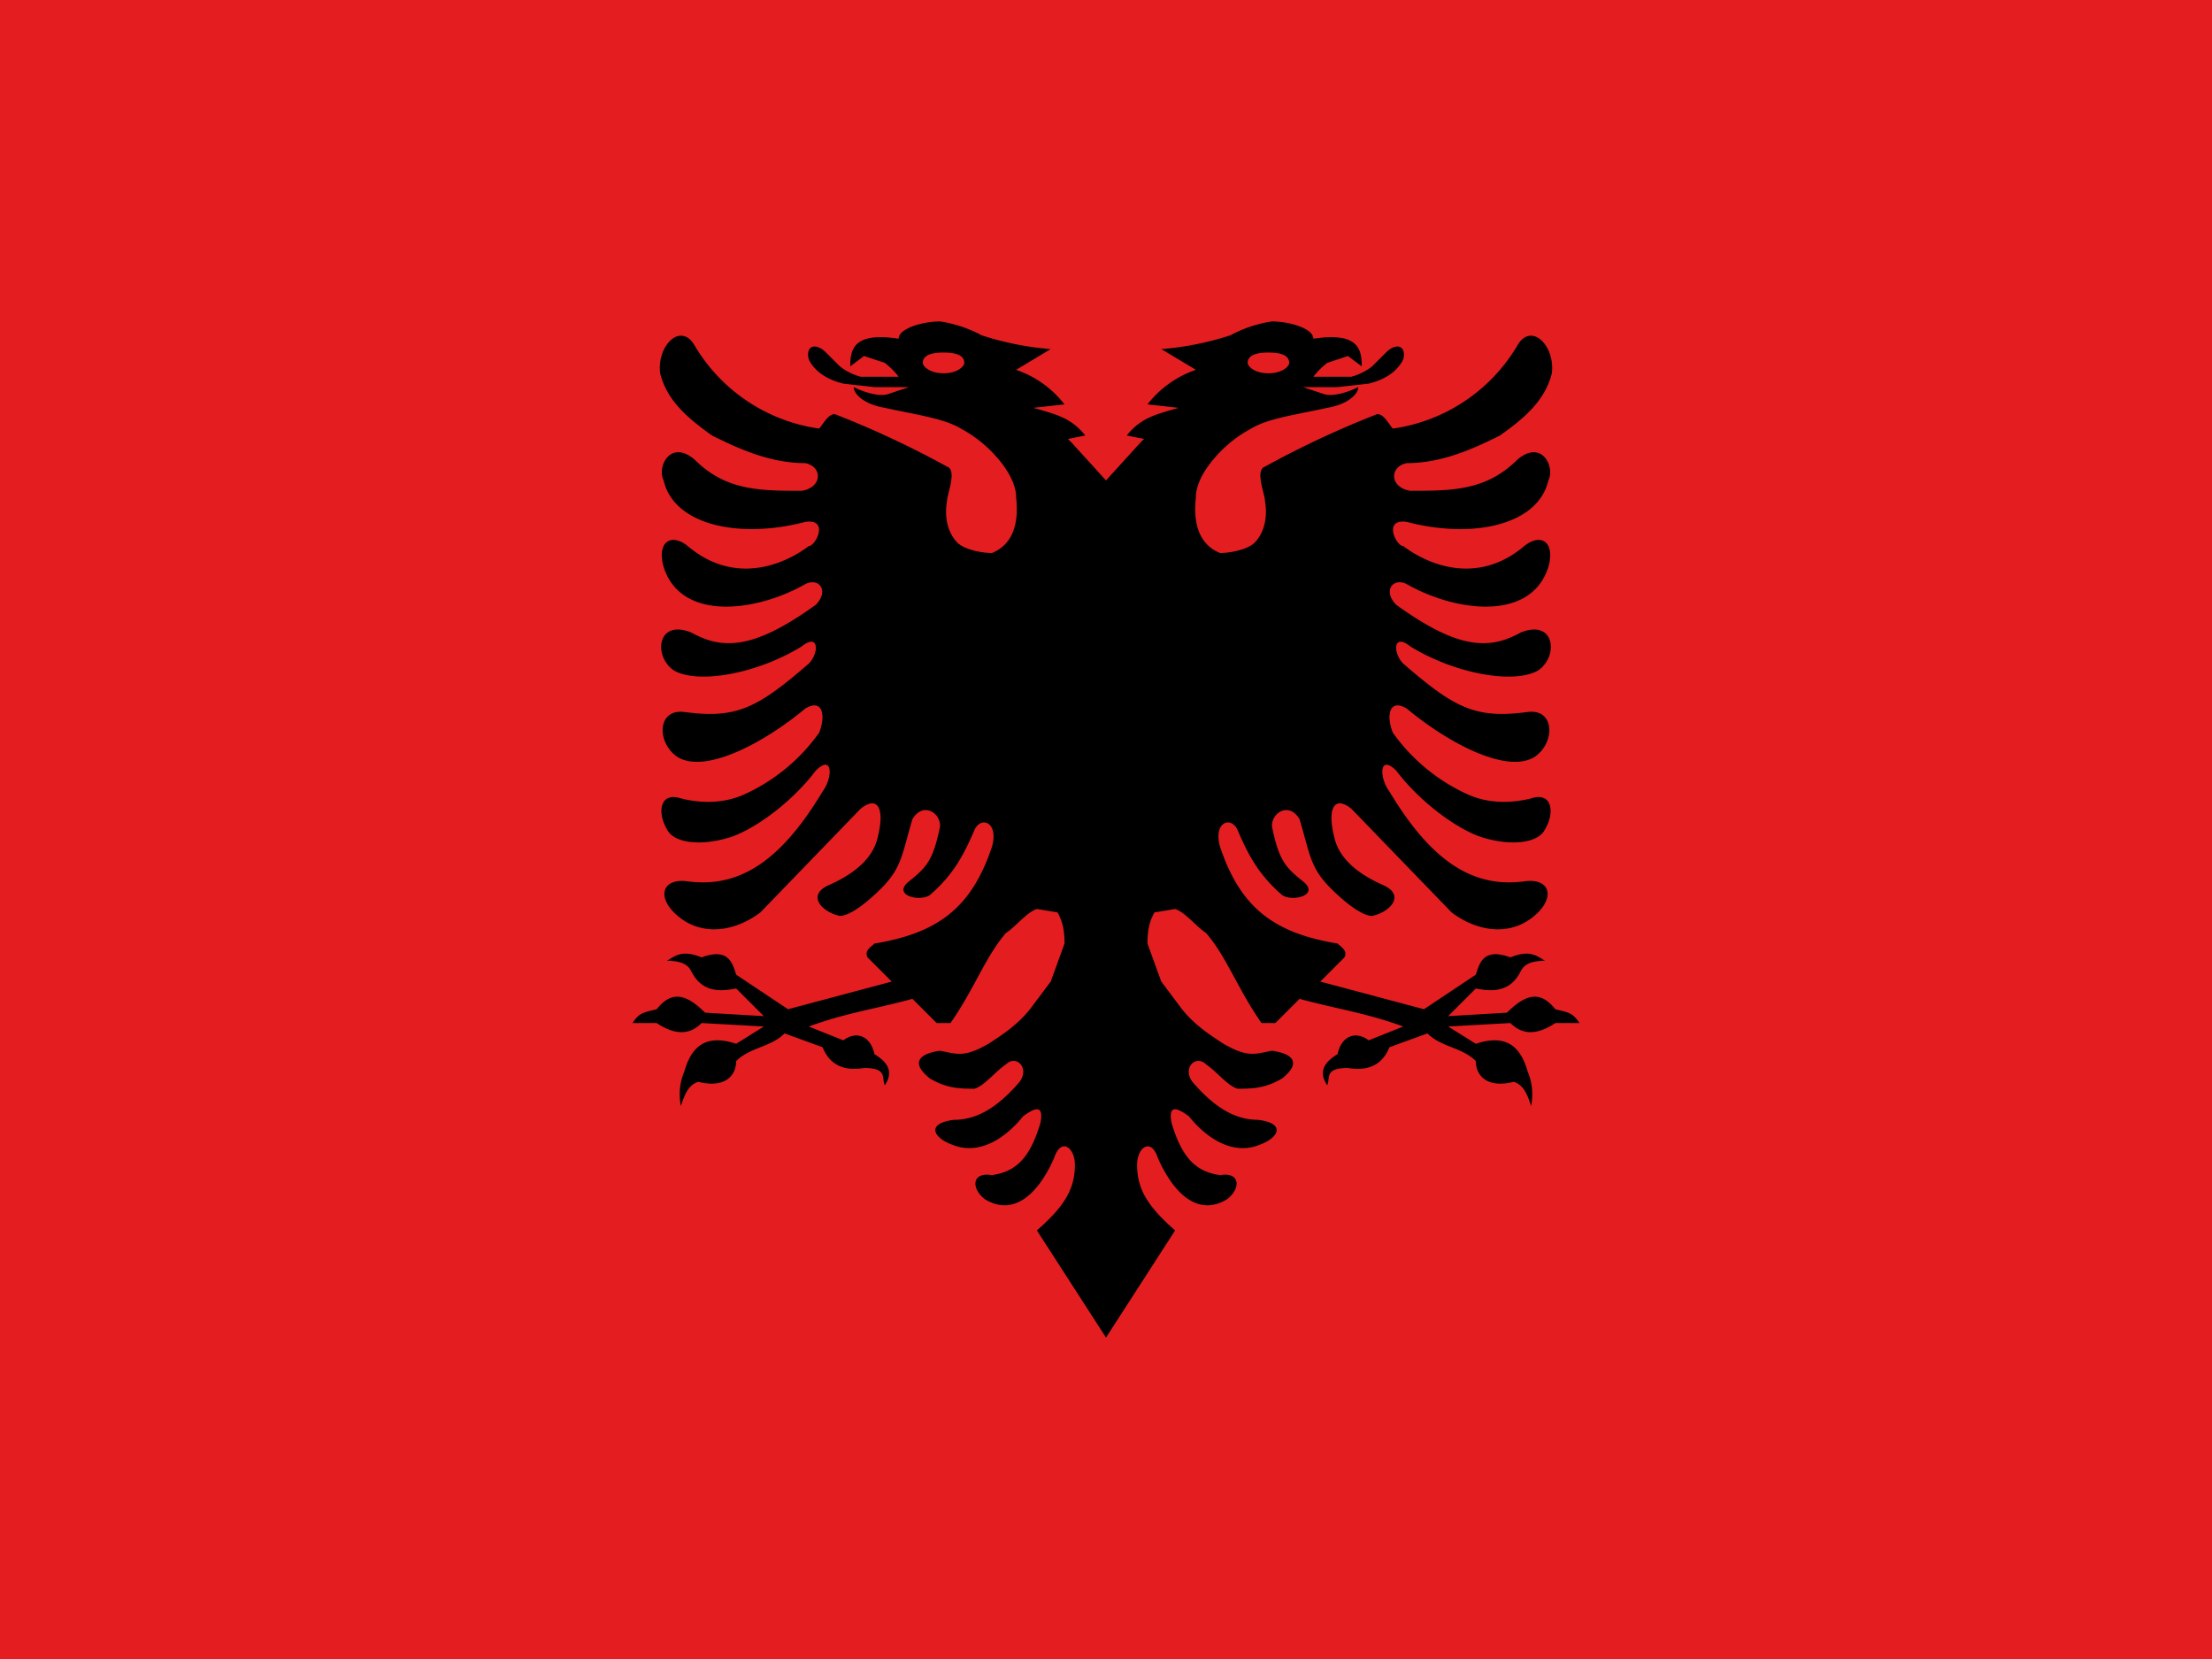 <svg xmlns="http://www.w3.org/2000/svg" xmlns:xlink="http://www.w3.org/1999/xlink" viewBox="0 0 640 480">
    <path fill="#e41e20" d="M0 0h640v480H0z"/>
    <path id="a" d="M272 93c-5 0-12 2-12 5-13-2-14 3-14 8l4-3 6 2a22 22 0 0 1 4 4h-11a17 17 0 0 1-6-3l-4-4c-3-3-6-2-5 2 2 4 6 6 10 7l9 1h10l-6 2c-3 1-8-1-10-2 0 2 3 5 9 6 9 2 17 3 22 6a37 37 0 0 1 11 9c5 6 5 10 5 11 1 9-2 14-7 16-3 0-8-1-10-3s-4-6-3-12c0-2 3-9 0-10a274 274 0 0 0-32-15c-2-1-4 3-5 4a50 50 0 0 1-36-24c-4-7-11 0-10 8 2 8 8 13 15 18 8 4 17 8 27 8 5 1 5 7-1 8-12 0-22 0-31-9-7-6-11 2-9 6 3 13 22 17 41 12 7-1 3 7 1 7-8 6-22 11-35 0-5-4-9-1-7 6 5 16 27 13 41 5 4-2 7 2 3 6-18 13-27 13-36 8-10-4-11 7-5 11 7 4 24 1 37-7 5-4 5 2 2 5-15 13-21 16-36 14-8-1-8 9-2 13 8 5 25-4 37-14 5-3 6 2 4 7a54 54 0 0 1-22 18c-7 3-14 2-18 1-6-2-7 4-4 9 2 4 10 5 19 2 8-3 18-11 24-19 5-5 5 2 2 6-12 20-24 28-39 26-7-1-9 4-4 9 7 7 17 6 25 0l29-30c5-4 7 0 5 8-1 5-5 10-14 14-7 3-2 8 3 9 3 0 8-4 12-8 6-6 6-10 9-20 3-5 8-2 8 2-2 10-4 12-9 16s3 6 6 4c7-6 10-12 13-19 2-4 7-2 5 5-6 18-16 25-34 28-1 1-3 2-2 4l7 7-30 8-15-10c-1-3-2-8-10-5-5-2-7-1-10 1 4 0 6 1 7 3 3 6 8 6 13 5l8 8-17-1c-6-6-10-6-14-1-4 1-5 1-7 4h7c6 4 10 3 13 0l18 1-8 5c-9-3-13 1-15 8a17 17 0 0 0-1 10c1-3 2-6 5-7 8 2 11-2 11-6 4-4 10-4 14-8l11 4c2 5 6 7 12 6 7 0 5 3 6 5 2-3 2-6-3-9-1-5-5-7-9-4l-10-4c11-4 19-5 30-8l7 7h4c7-10 10-19 16-26 3-2 6-6 9-7l6 1c1 2 2 4 2 9l-4 11-6 8c-4 5-9 8-12 10-7 4-9 3-14 2-7 1-8 4-3 8 5 3 9 3 13 3 3-1 6-5 9-7 3-3 7 1 4 5-6 7-12 11-19 11-8 1-6 5-1 7 9 4 17-3 21-8 4-3 6-3 5 2-3 10-7 14-14 15-6-1-6 4-2 7 10 6 17-5 20-12 2-6 6-3 6 2 0 7-3 12-11 19l20 31 19-214-19-34-10-11-1-1 5-1c-4-5-8-6-15-8l9-1a30 30 0 0 0-14-10l10-6a86 86 0 0 1-20-4 37 37 0 0 0-12-4zm1 9c4 0 6 1 6 3 0 1-2 3-6 3s-6-2-6-3c0-2 2-3 6-3z"/>
    <use width="100%" height="100%" transform="matrix(-1 0 0 1 640 0)" xlink:href="#a"/>
</svg>
